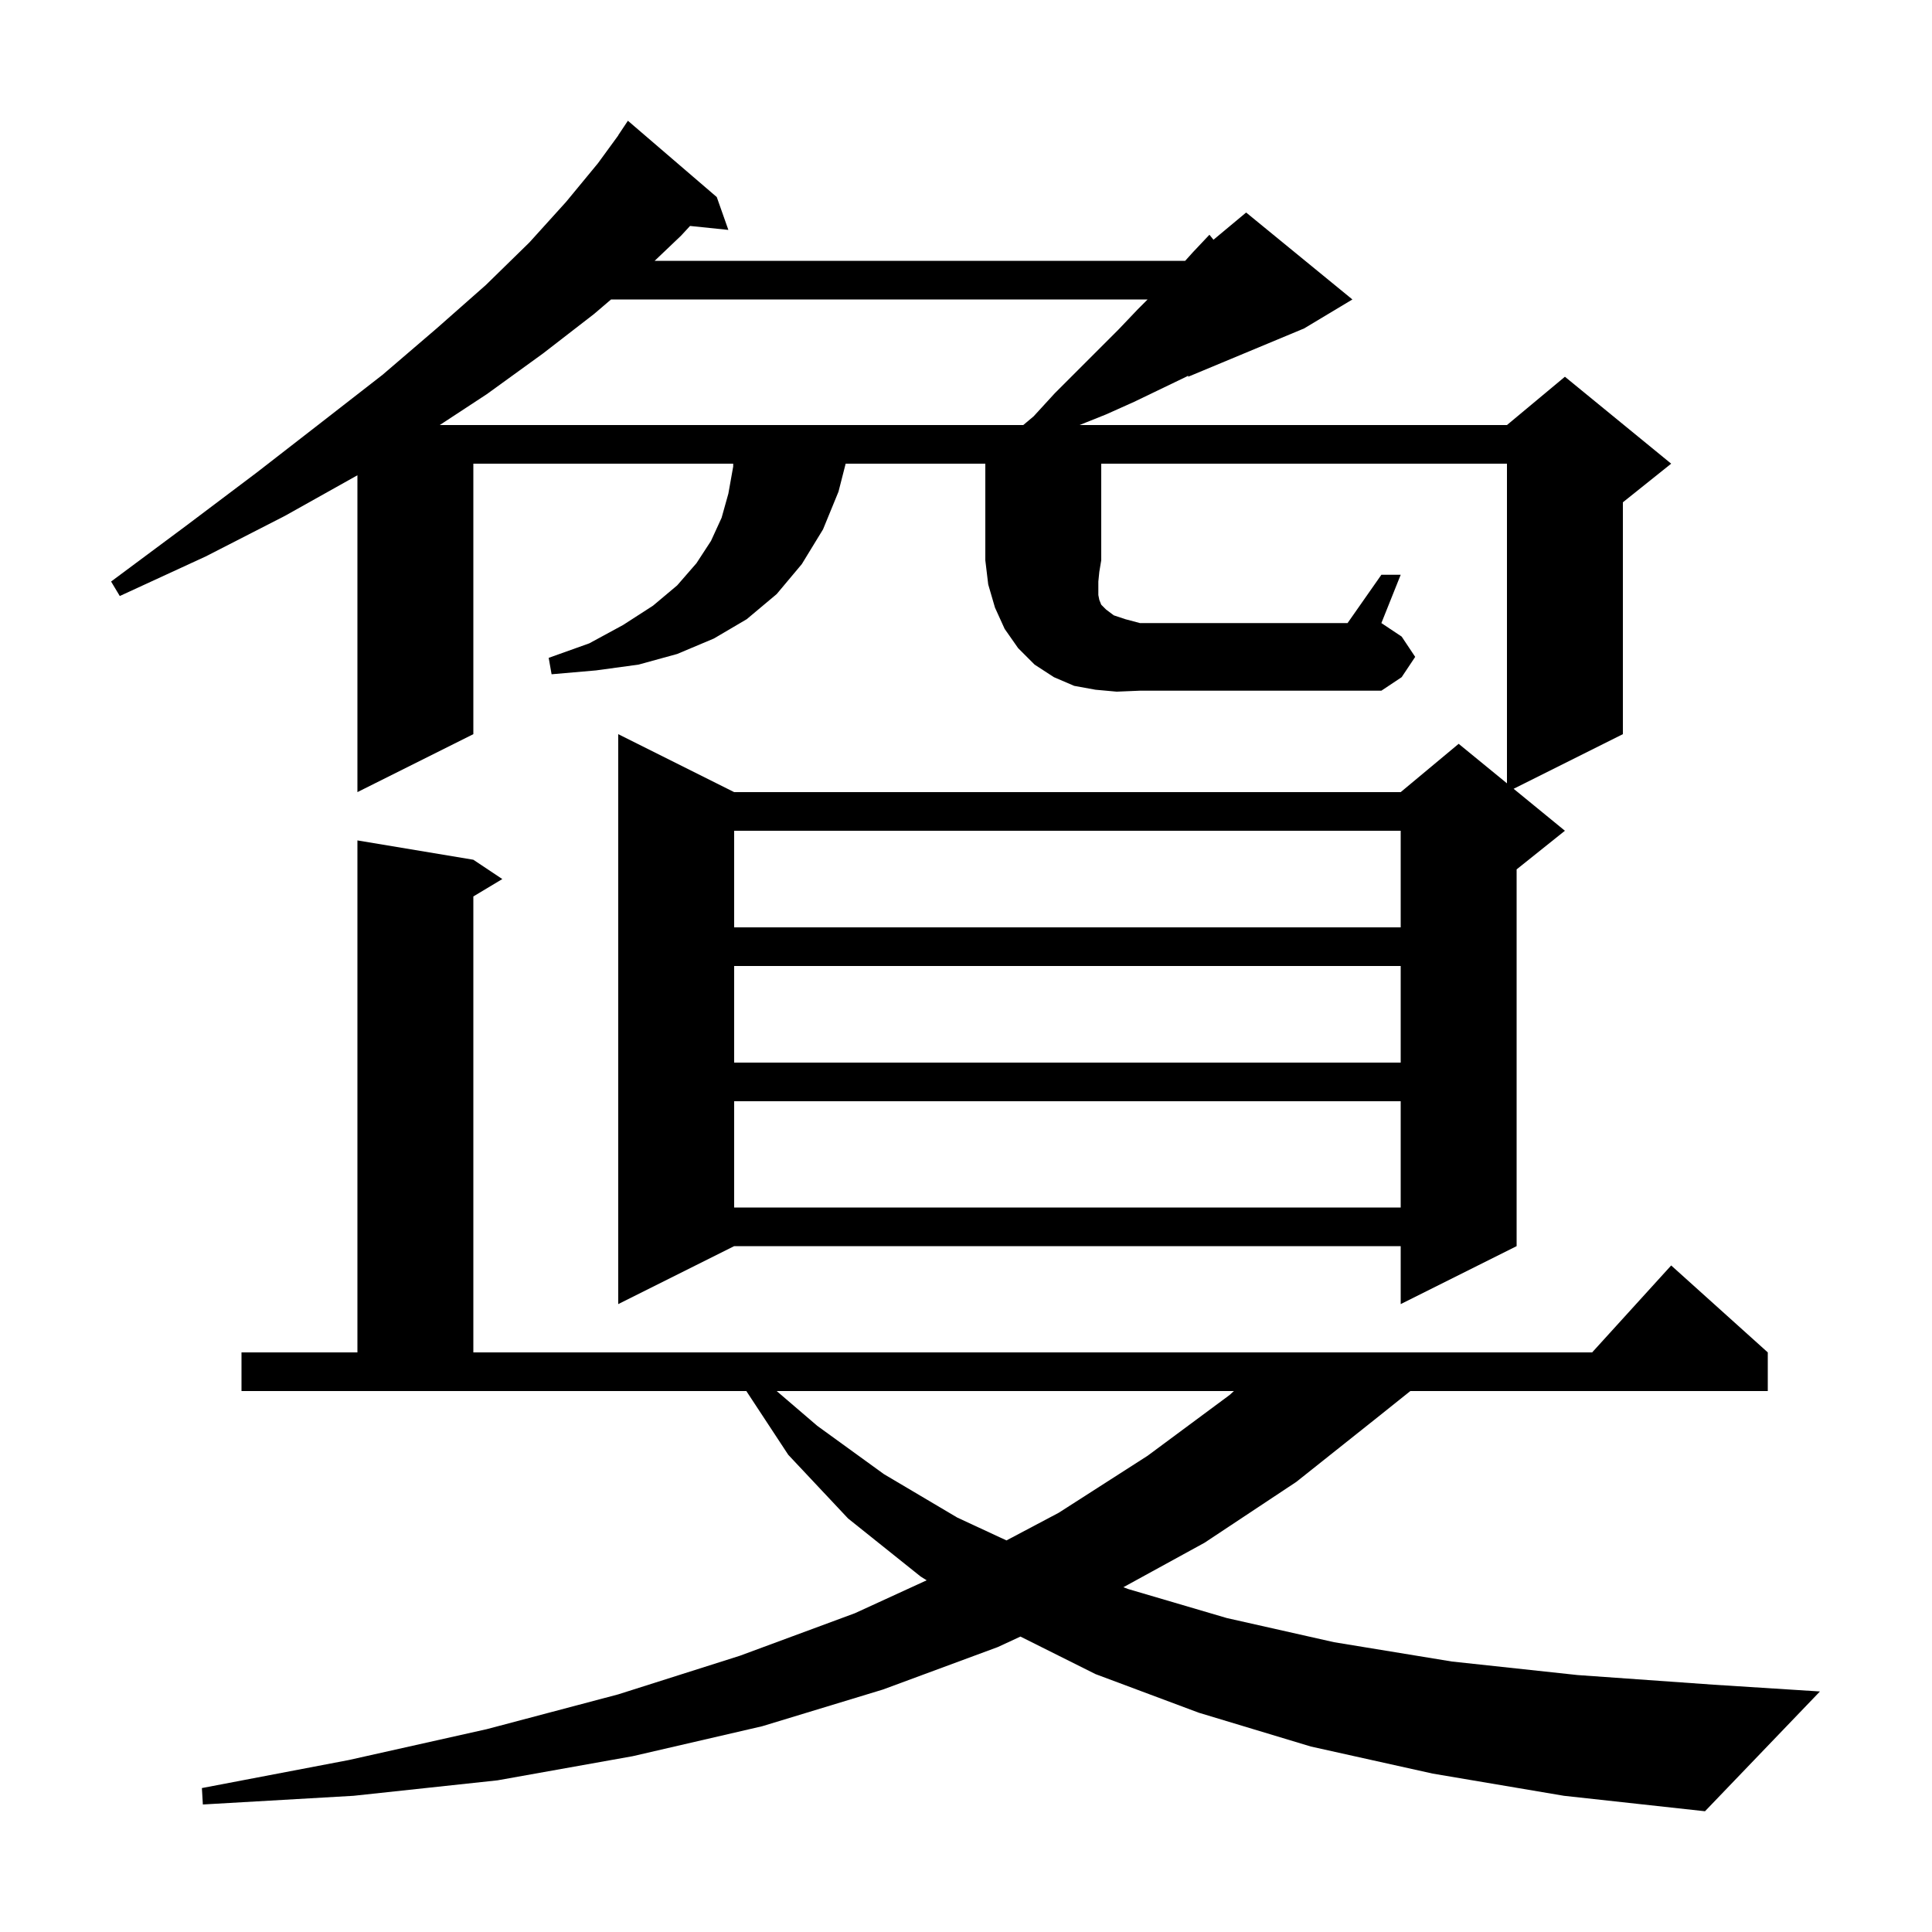 <svg xmlns="http://www.w3.org/2000/svg" xmlns:xlink="http://www.w3.org/1999/xlink" version="1.1" baseProfile="full" viewBox="0 0 200 200" width="200" height="200">
<g fill="black">
<path d="M 148.3 183.6 L 135.7 180.8 L 124.1 177.3 L 113.4 173.3 L 105.635 169.417 L 103.3 170.5 L 91.4 174.9 L 78.9 178.7 L 65.5 181.8 L 51.5 184.3 L 36.6 185.9 L 21.0 186.8 L 20.9 185.1 L 36.1 182.2 L 50.4 179.0 L 64.0 175.4 L 76.6 171.4 L 88.5 167.0 L 95.929 163.592 L 95.3 163.2 L 87.8 157.2 L 81.6 150.6 L 77.26 144.0 L 25.0 144.0 L 25.0 140.0 L 37.0 140.0 L 37.0 87.0 L 49.0 89.0 L 52.0 91.0 L 49.0 92.8 L 49.0 140.0 L 164.818 140.0 L 173.0 131.0 L 183.0 140.0 L 183.0 144.0 L 146.0 144.0 L 143.0 146.4 L 134.2 153.4 L 124.7 159.7 L 116.291 164.309 L 116.8 164.5 L 127.0 167.5 L 138.1 170.0 L 150.3 172.0 L 163.3 173.4 L 177.4 174.4 L 188.4 175.1 L 176.5 187.5 L 161.9 185.9 Z M 80.4 144.0 L 84.6 147.6 L 91.5 152.6 L 99.1 157.1 L 104.191 159.464 L 109.6 156.6 L 118.8 150.7 L 127.3 144.4 L 127.733 144.0 Z M 76.0 114.0 L 76.0 125.0 L 145.0 125.0 L 145.0 114.0 Z M 76.0 100.0 L 76.0 110.0 L 145.0 110.0 L 145.0 100.0 Z M 76.0 86.0 L 76.0 96.0 L 145.0 96.0 L 145.0 86.0 Z M 115.6 71.6 L 113.4 71.4 L 111.2 71.0 L 109.1 70.1 L 107.1 68.8 L 105.4 67.1 L 104.0 65.1 L 103.0 62.9 L 102.3 60.5 L 102.0 58.0 L 102.0 48.0 L 87.542 48.0 L 86.8 50.9 L 85.2 54.8 L 83.0 58.4 L 80.4 61.5 L 77.3 64.1 L 73.9 66.1 L 70.1 67.7 L 66.1 68.8 L 61.7 69.4 L 57.1 69.8 L 56.8 68.1 L 61.0 66.6 L 64.5 64.7 L 67.6 62.7 L 70.1 60.6 L 72.1 58.3 L 73.6 56.0 L 74.7 53.6 L 75.4 51.1 L 75.9 48.3 L 75.9 48.0 L 49.0 48.0 L 49.0 76.0 L 37.0 82.0 L 37.0 49.2 L 29.5 53.4 L 21.3 57.6 L 12.4 61.7 L 11.5 60.2 L 19.3 54.4 L 26.6 48.9 L 33.3 43.7 L 39.6 38.8 L 45.2 34.0 L 50.3 29.5 L 54.8 25.1 L 58.6 20.9 L 61.9 16.9 L 64.011 14.007 L 64.0 14.0 L 65.0 12.5 L 74.2 20.4 L 75.4 23.8 L 71.434 23.39 L 70.5 24.4 L 67.77 27.0 L 122.69 27.0 L 123.5 26.1 L 125.2 24.3 L 125.618 24.818 L 129.0 22.0 L 140.0 31.0 L 135.0 34.0 L 123.0 39.0 L 123.0 38.892 L 122.8 39.0 L 117.4 41.6 L 114.5 42.9 L 111.75 44.0 L 156.0 44.0 L 162.0 39.0 L 173.0 48.0 L 168.0 52.0 L 168.0 76.0 L 156.69 81.655 L 162.0 86.0 L 157.0 90.0 L 157.0 129.0 L 145.0 135.0 L 145.0 129.0 L 76.0 129.0 L 64.0 135.0 L 64.0 76.0 L 76.0 82.0 L 145.0 82.0 L 151.0 77.0 L 156.0 81.091 L 156.0 48.0 L 114.0 48.0 L 114.0 58.0 L 113.8 59.2 L 113.7 60.2 L 113.7 61.6 L 113.8 62.1 L 114.0 62.6 L 114.5 63.1 L 115.3 63.7 L 116.5 64.1 L 118.0 64.5 L 139.5 64.5 L 143.0 59.5 L 145.0 59.5 L 143.0 64.5 L 145.1 65.9 L 146.5 68.0 L 145.1 70.1 L 143.0 71.5 L 118.0 71.5 Z M 107.0 43.1 L 109.2 40.7 L 115.8 34.1 L 117.8 32.0 L 118.8 31.0 L 63.256 31.0 L 61.5 32.5 L 56.2 36.6 L 50.4 40.8 L 45.524 44.0 L 105.929 44.0 Z " />
</g>
</svg>
